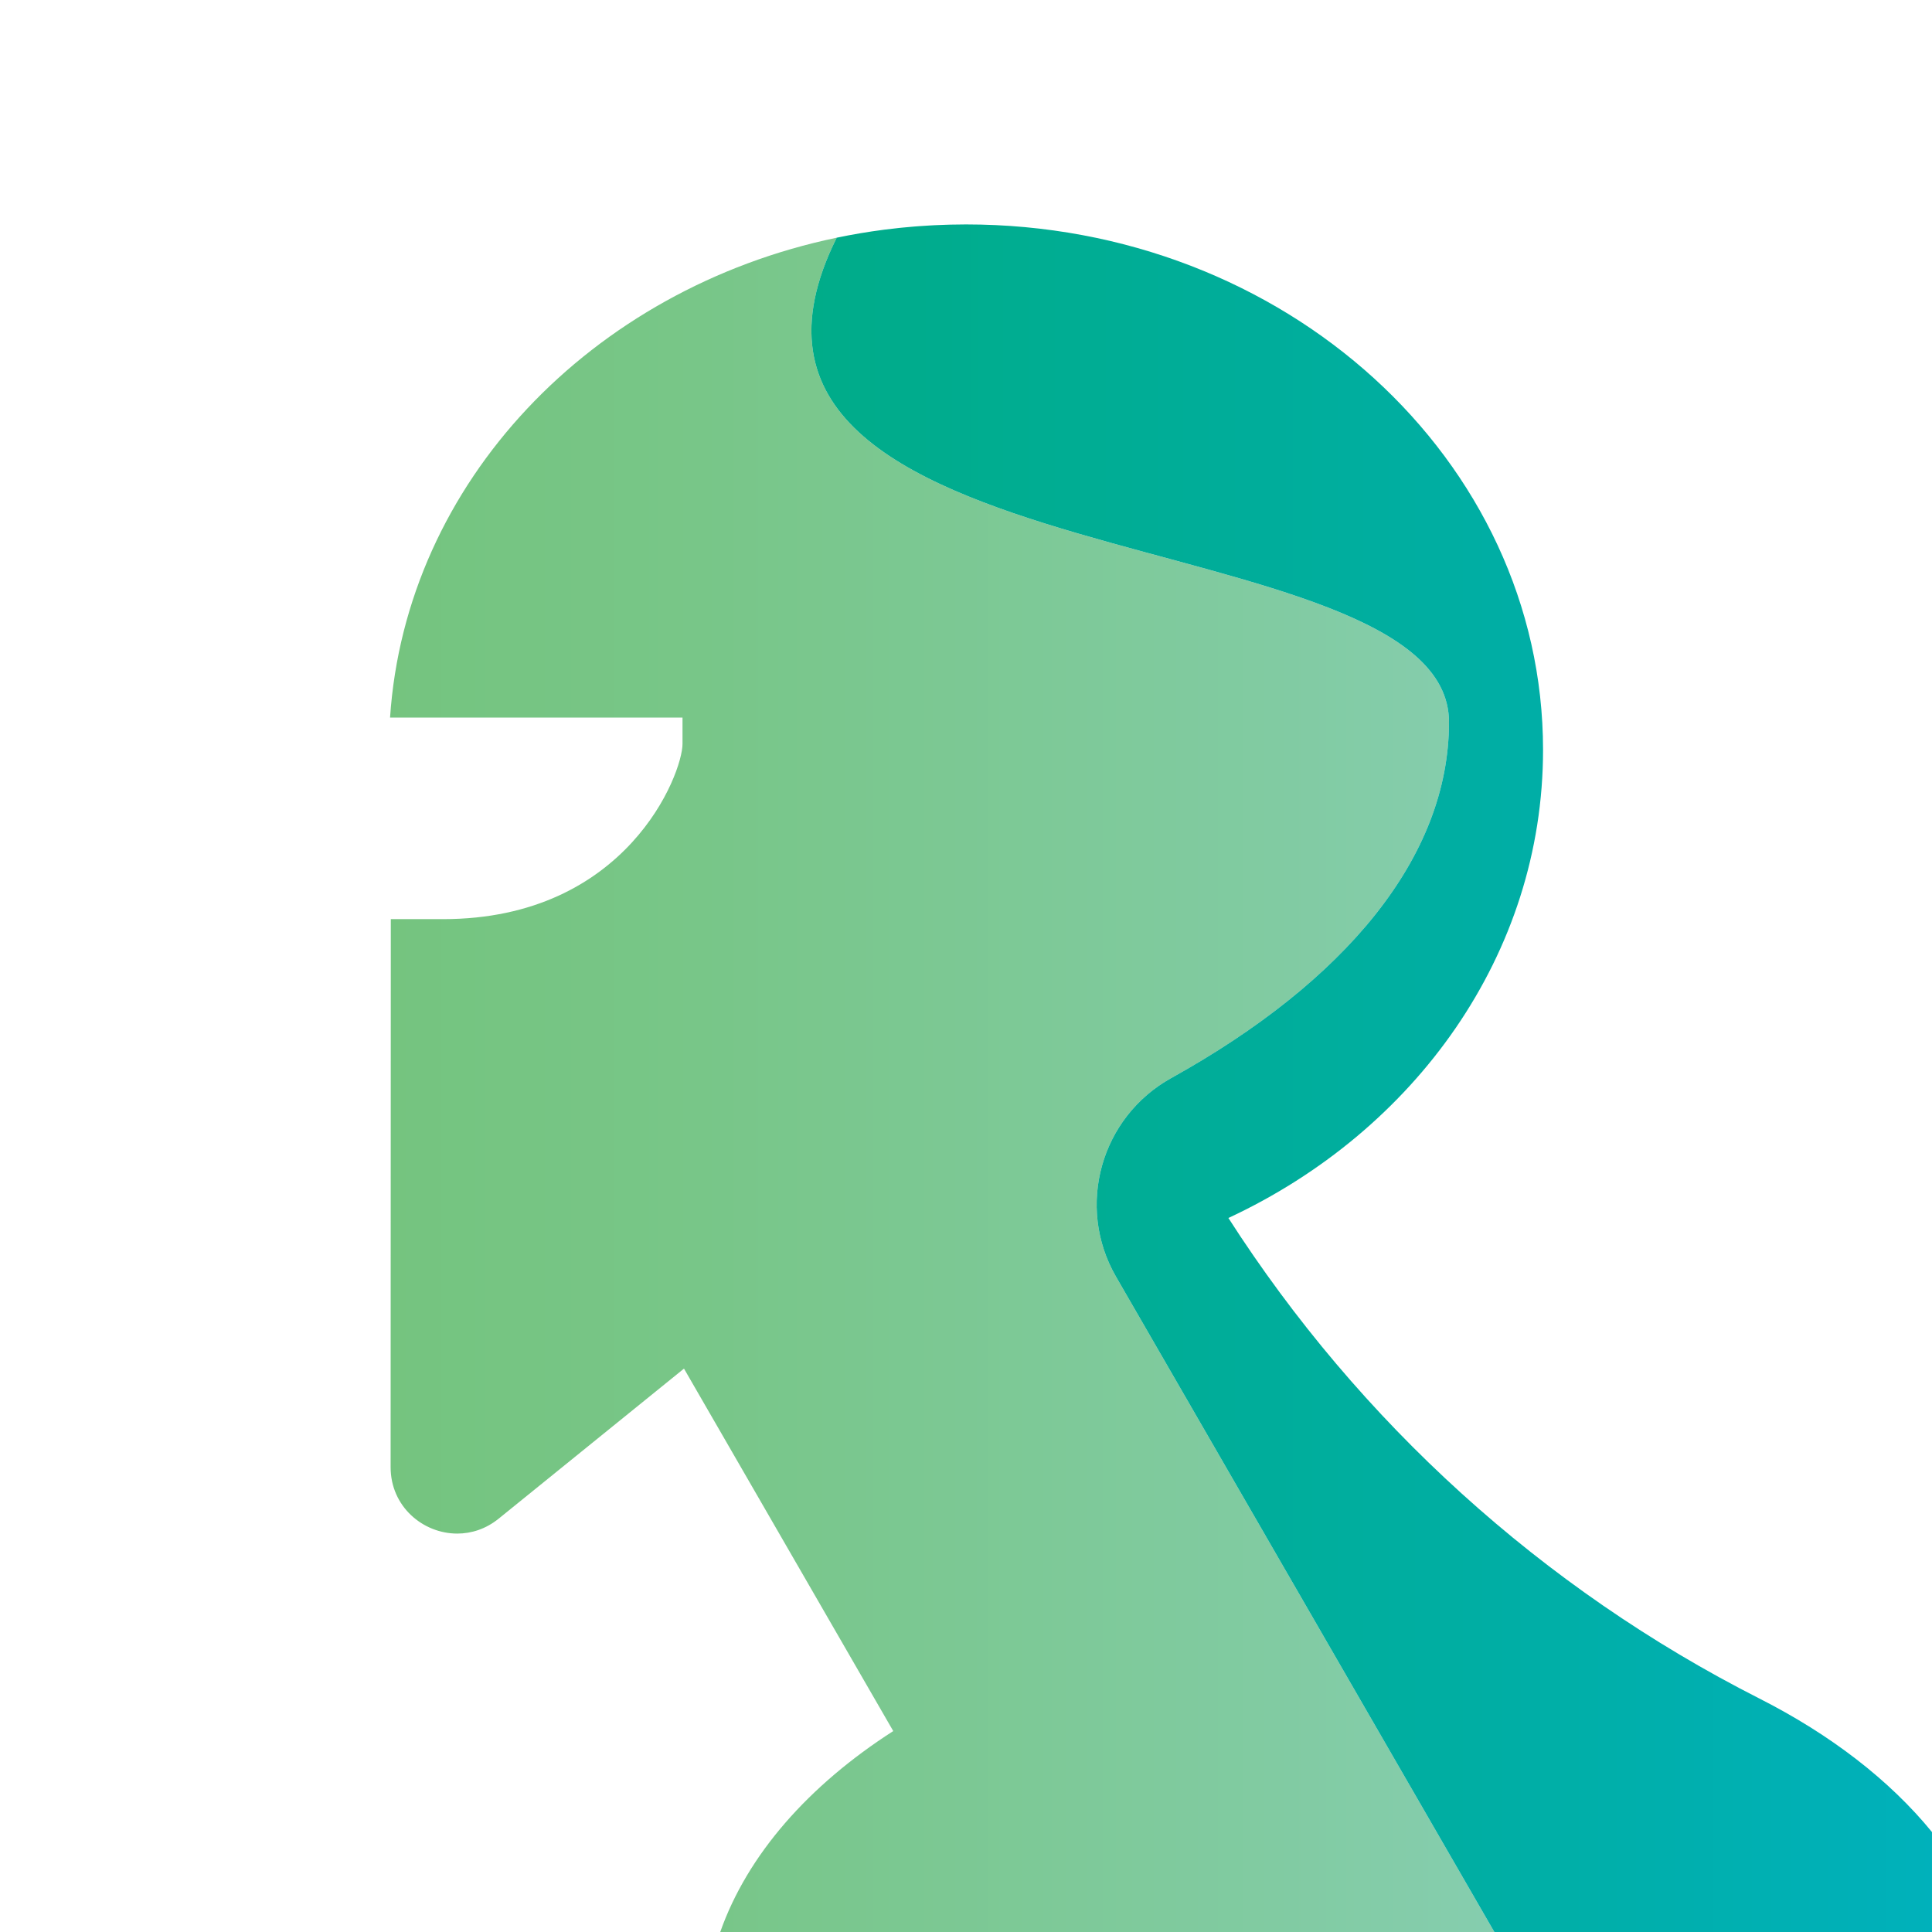 <?xml version="1.0" encoding="UTF-8"?><svg xmlns="http://www.w3.org/2000/svg" xmlns:xlink="http://www.w3.org/1999/xlink" viewBox="0 0 512 512"><defs><style>.af{fill:url(#d);}.ag{fill:url(#e);}</style><linearGradient id="d" x1="7816.713" y1="-194.085" x2="7817.713" y2="-194.085" gradientTransform="translate(-4603781.065 -114020.912) scale(588.96 -588.96)" gradientUnits="userSpaceOnUse"><stop offset="0" stop-color="#71c274"/><stop offset=".188" stop-color="#72c379"/><stop offset=".424" stop-color="#78c688"/><stop offset=".685" stop-color="#81cba2"/><stop offset=".962" stop-color="#8ed1c5"/><stop offset="1" stop-color="#90d3cb"/></linearGradient><linearGradient id="e" x1="7816.713" y1="-194.082" x2="7817.713" y2="-194.082" gradientTransform="translate(-4603781.065 -114020.912) scale(588.96 -588.96)" gradientUnits="userSpaceOnUse"><stop offset="0" stop-color="#00ab74"/><stop offset=".209" stop-color="#00ab79"/><stop offset=".472" stop-color="#00ac89"/><stop offset=".764" stop-color="#00aea2"/><stop offset="1" stop-color="#00b1bd"/></linearGradient></defs><g id="a"/><g id="b"/><g id="c"><g><path class="af" d="M221.735,62.992c-65.004,13.552-114.21,64.82-118.366,127.169h77.503v6.969c0,7.896-14.71,46.451-63.484,46.451h-13.82l-.05,145.227c-.004,10.455,8.569,17.607,17.653,17.607,3.76,0,7.606-1.225,10.97-3.947l49.122-39.772,55.455,96.052c-22.419,14.403-38.621,32.745-45.849,53.254h205.154l-100.267-173.666c-10.713-18.555-4.08-42.245,14.654-52.645,45.926-25.498,73.591-58.396,73.591-94.31,0-55.266-208.549-35.412-162.266-128.387"/><path class="ag" d="M256,59.474c-1.384,0-2.765,.021-4.142,.054-.41,.01-.817,.029-1.226,.041-.981,.031-1.96,.068-2.935,.114-.444,.023-.889,.05-1.333,.075-.96,.054-1.919,.114-2.876,.185-.409,.031-.815,.062-1.224,.095-1.033,.085-2.064,.178-3.091,.28-.313,.033-.625,.062-.939,.095-1.242,.131-2.478,.274-3.711,.432-.091,.012-.183,.023-.276,.035-4.229,.548-8.402,1.255-12.511,2.112h-.002c-46.283,92.975,162.266,73.121,162.266,128.387,0,35.914-27.665,68.811-73.591,94.31-18.734,10.4-25.367,34.091-14.654,52.645l100.267,173.666h115.977v-26.485c-11.23-13.762-26.881-25.823-45.766-35.402-57.496-29.171-105.967-73.247-140.695-127.333h0c49.502-23.054,83.388-69.951,83.388-124.054,0-76.906-68.468-139.253-152.928-139.253"/></g></g><g id="f"/><g id="g"><g id="h"/><g id="i"/><g id="j"/><g id="k"/><g id="l"/></g><g id="m"/><g id="n"><g id="o"/><g id="p"/><g id="q"/></g><g id="r"/><g id="s"/><g id="t"/><g id="u"><g id="v"/><g id="w"/><g id="x"/></g><g id="y"/><g id="a`"/><g id="aa"/><g id="ab"><g id="ac"/></g><g id="ad"/><g id="ae"/></svg>